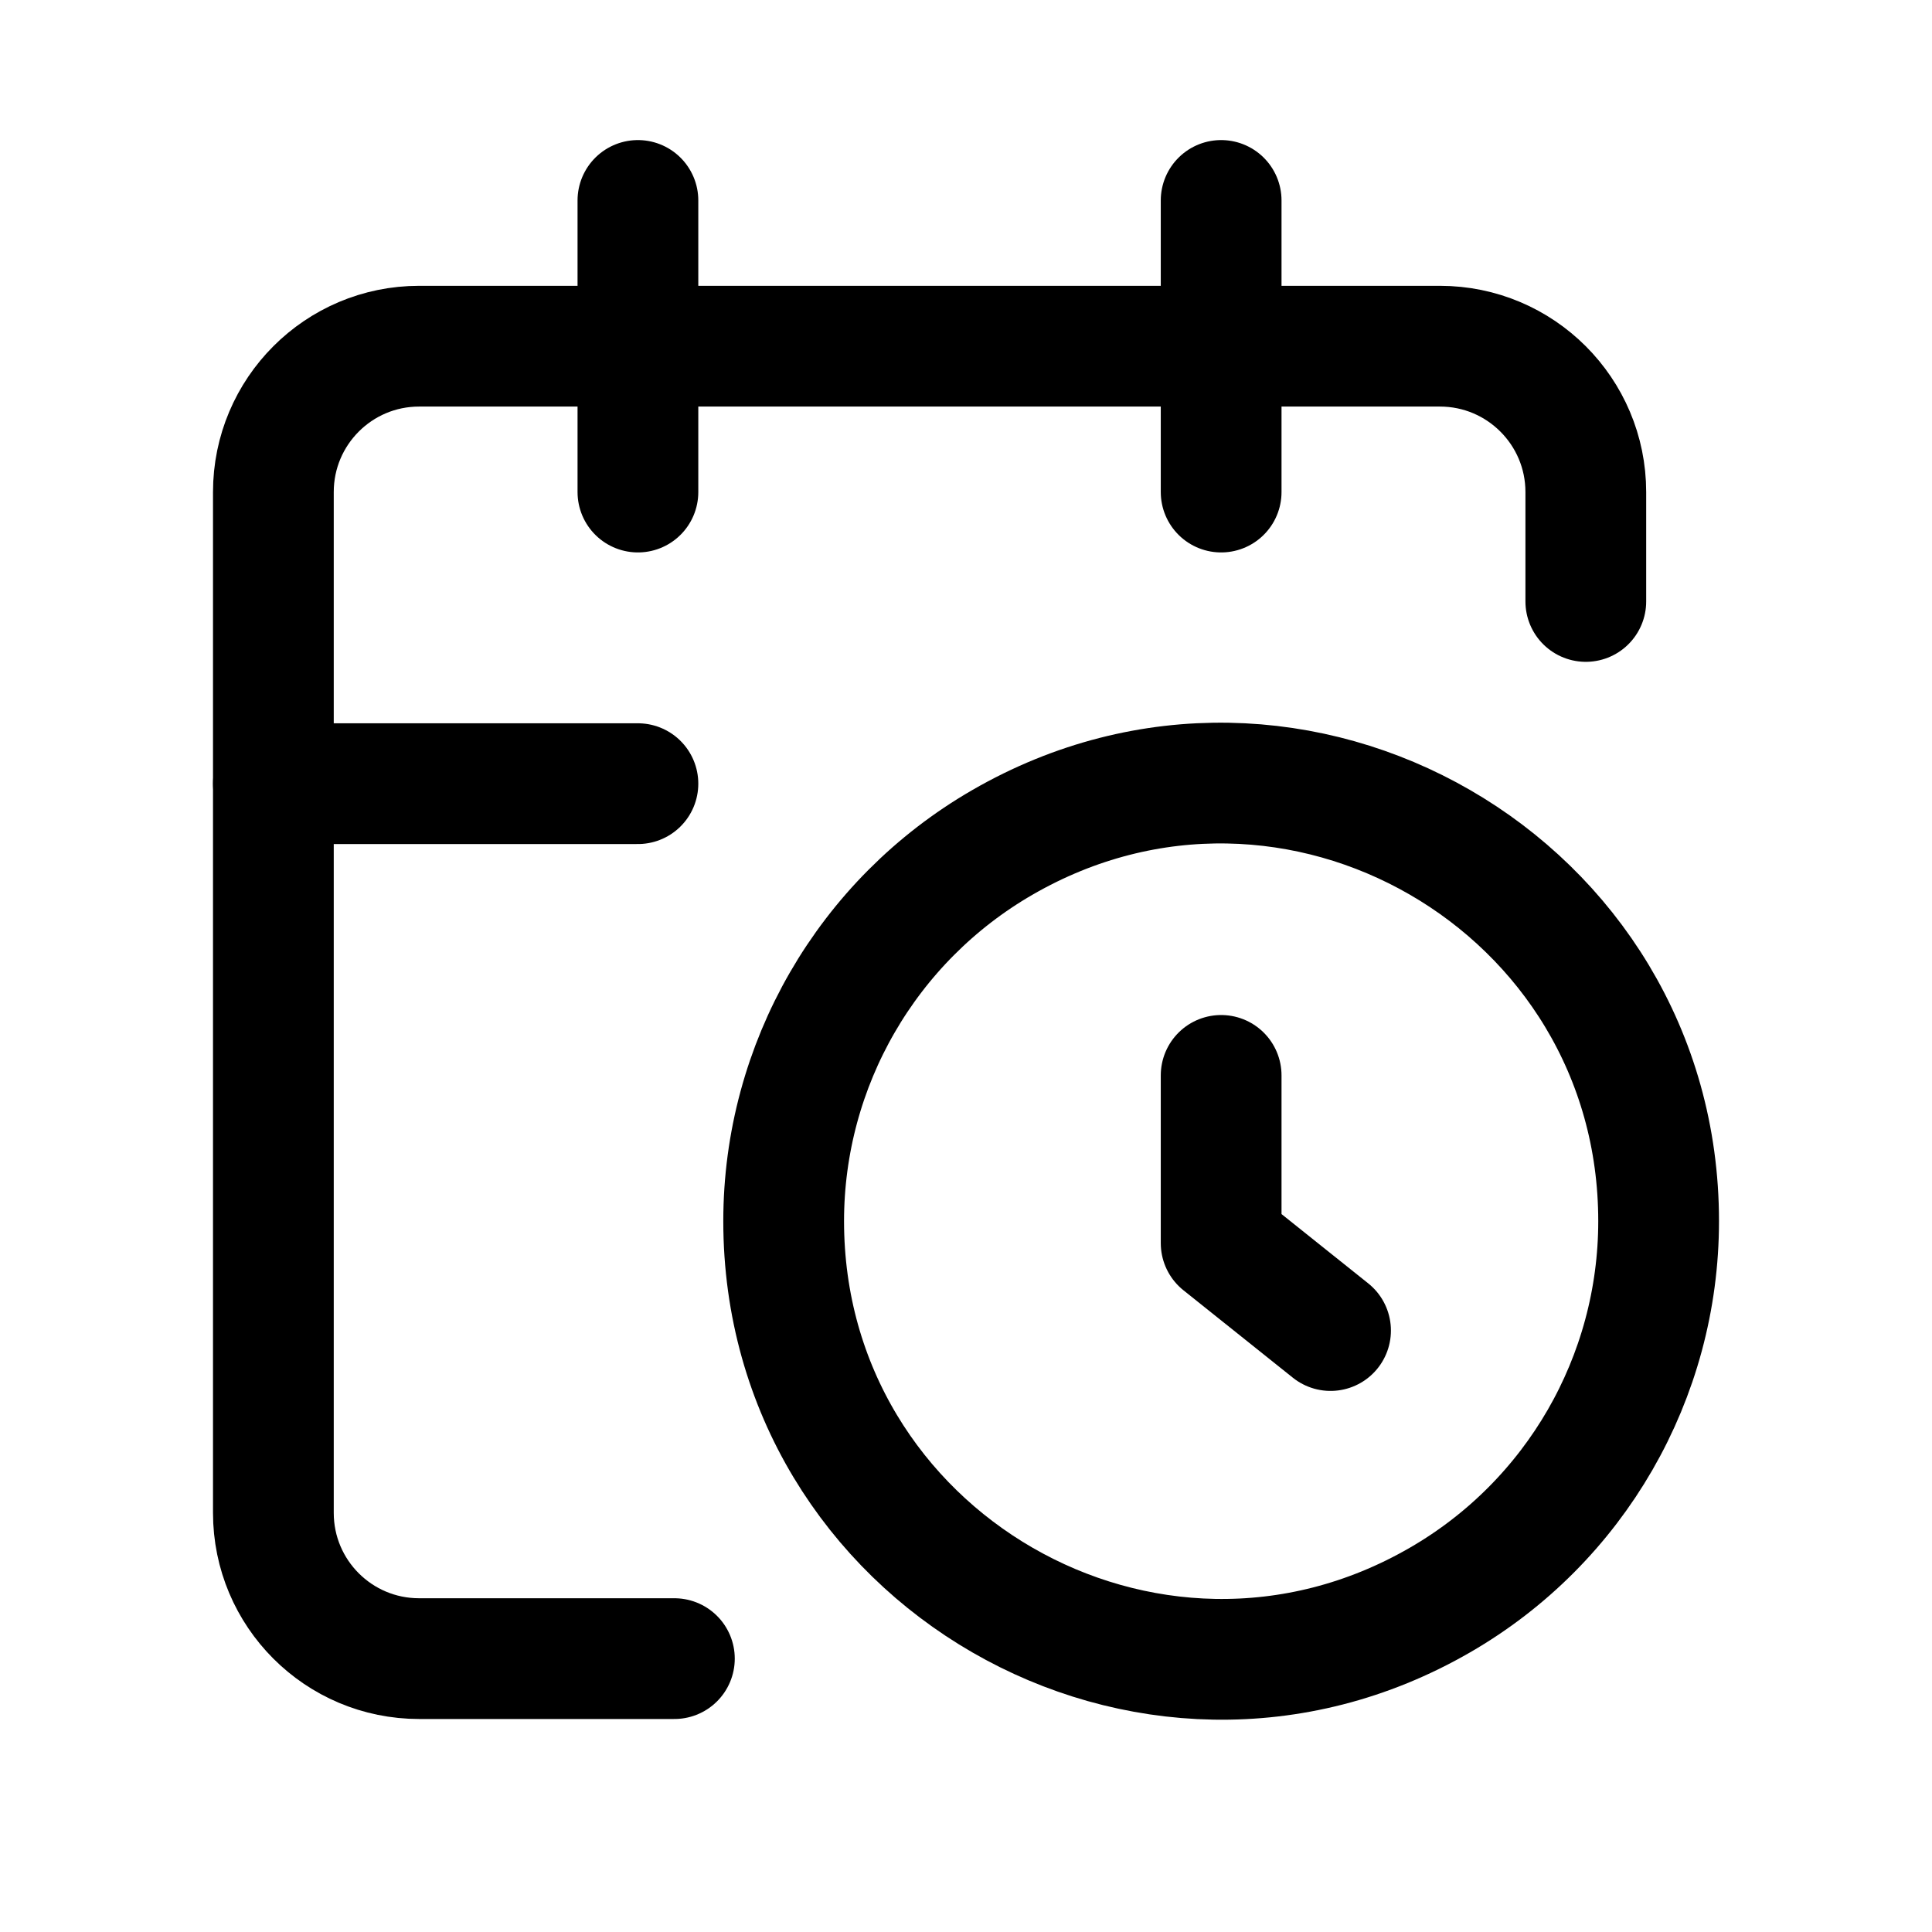 <svg xmlns="http://www.w3.org/2000/svg" width="16" height="16" fill="none" viewBox="0 0 16 16"><g clip-path="url(#clip0_31_8)"><path stroke="#000" stroke-linecap="round" stroke-linejoin="round" d="M13.133 4.981V4.075C13.133 3.408 12.592 2.867 11.925 2.867H3.471C2.804 2.867 2.264 3.408 2.264 4.075V12.529C2.264 13.196 2.804 13.736 3.471 13.736H5.585"/><path stroke="#000" stroke-linecap="round" stroke-linejoin="round" d="M10.113 1.66V4.075"/><path stroke="#000" stroke-linecap="round" stroke-linejoin="round" d="M5.283 1.66V4.075"/><path stroke="#000" stroke-linecap="round" stroke-linejoin="round" d="M2.264 6.49H5.283"/><path stroke="#000" stroke-linecap="round" stroke-linejoin="round" d="M11.019 11.019L10.113 10.295V8.906"/><path stroke="#000" stroke-linecap="round" stroke-linejoin="round" d="M6.49 10.113C6.49 12.902 9.51 14.646 11.925 13.251C13.046 12.604 13.736 11.408 13.736 10.113C13.736 7.324 10.717 5.581 8.302 6.976C7.181 7.623 6.49 8.819 6.49 10.113Z"/></g><defs><clipPath id="clip0_31_8"><rect width="14" height="14" fill="#fff" transform="translate(1 1)"/></clipPath></defs></svg>
